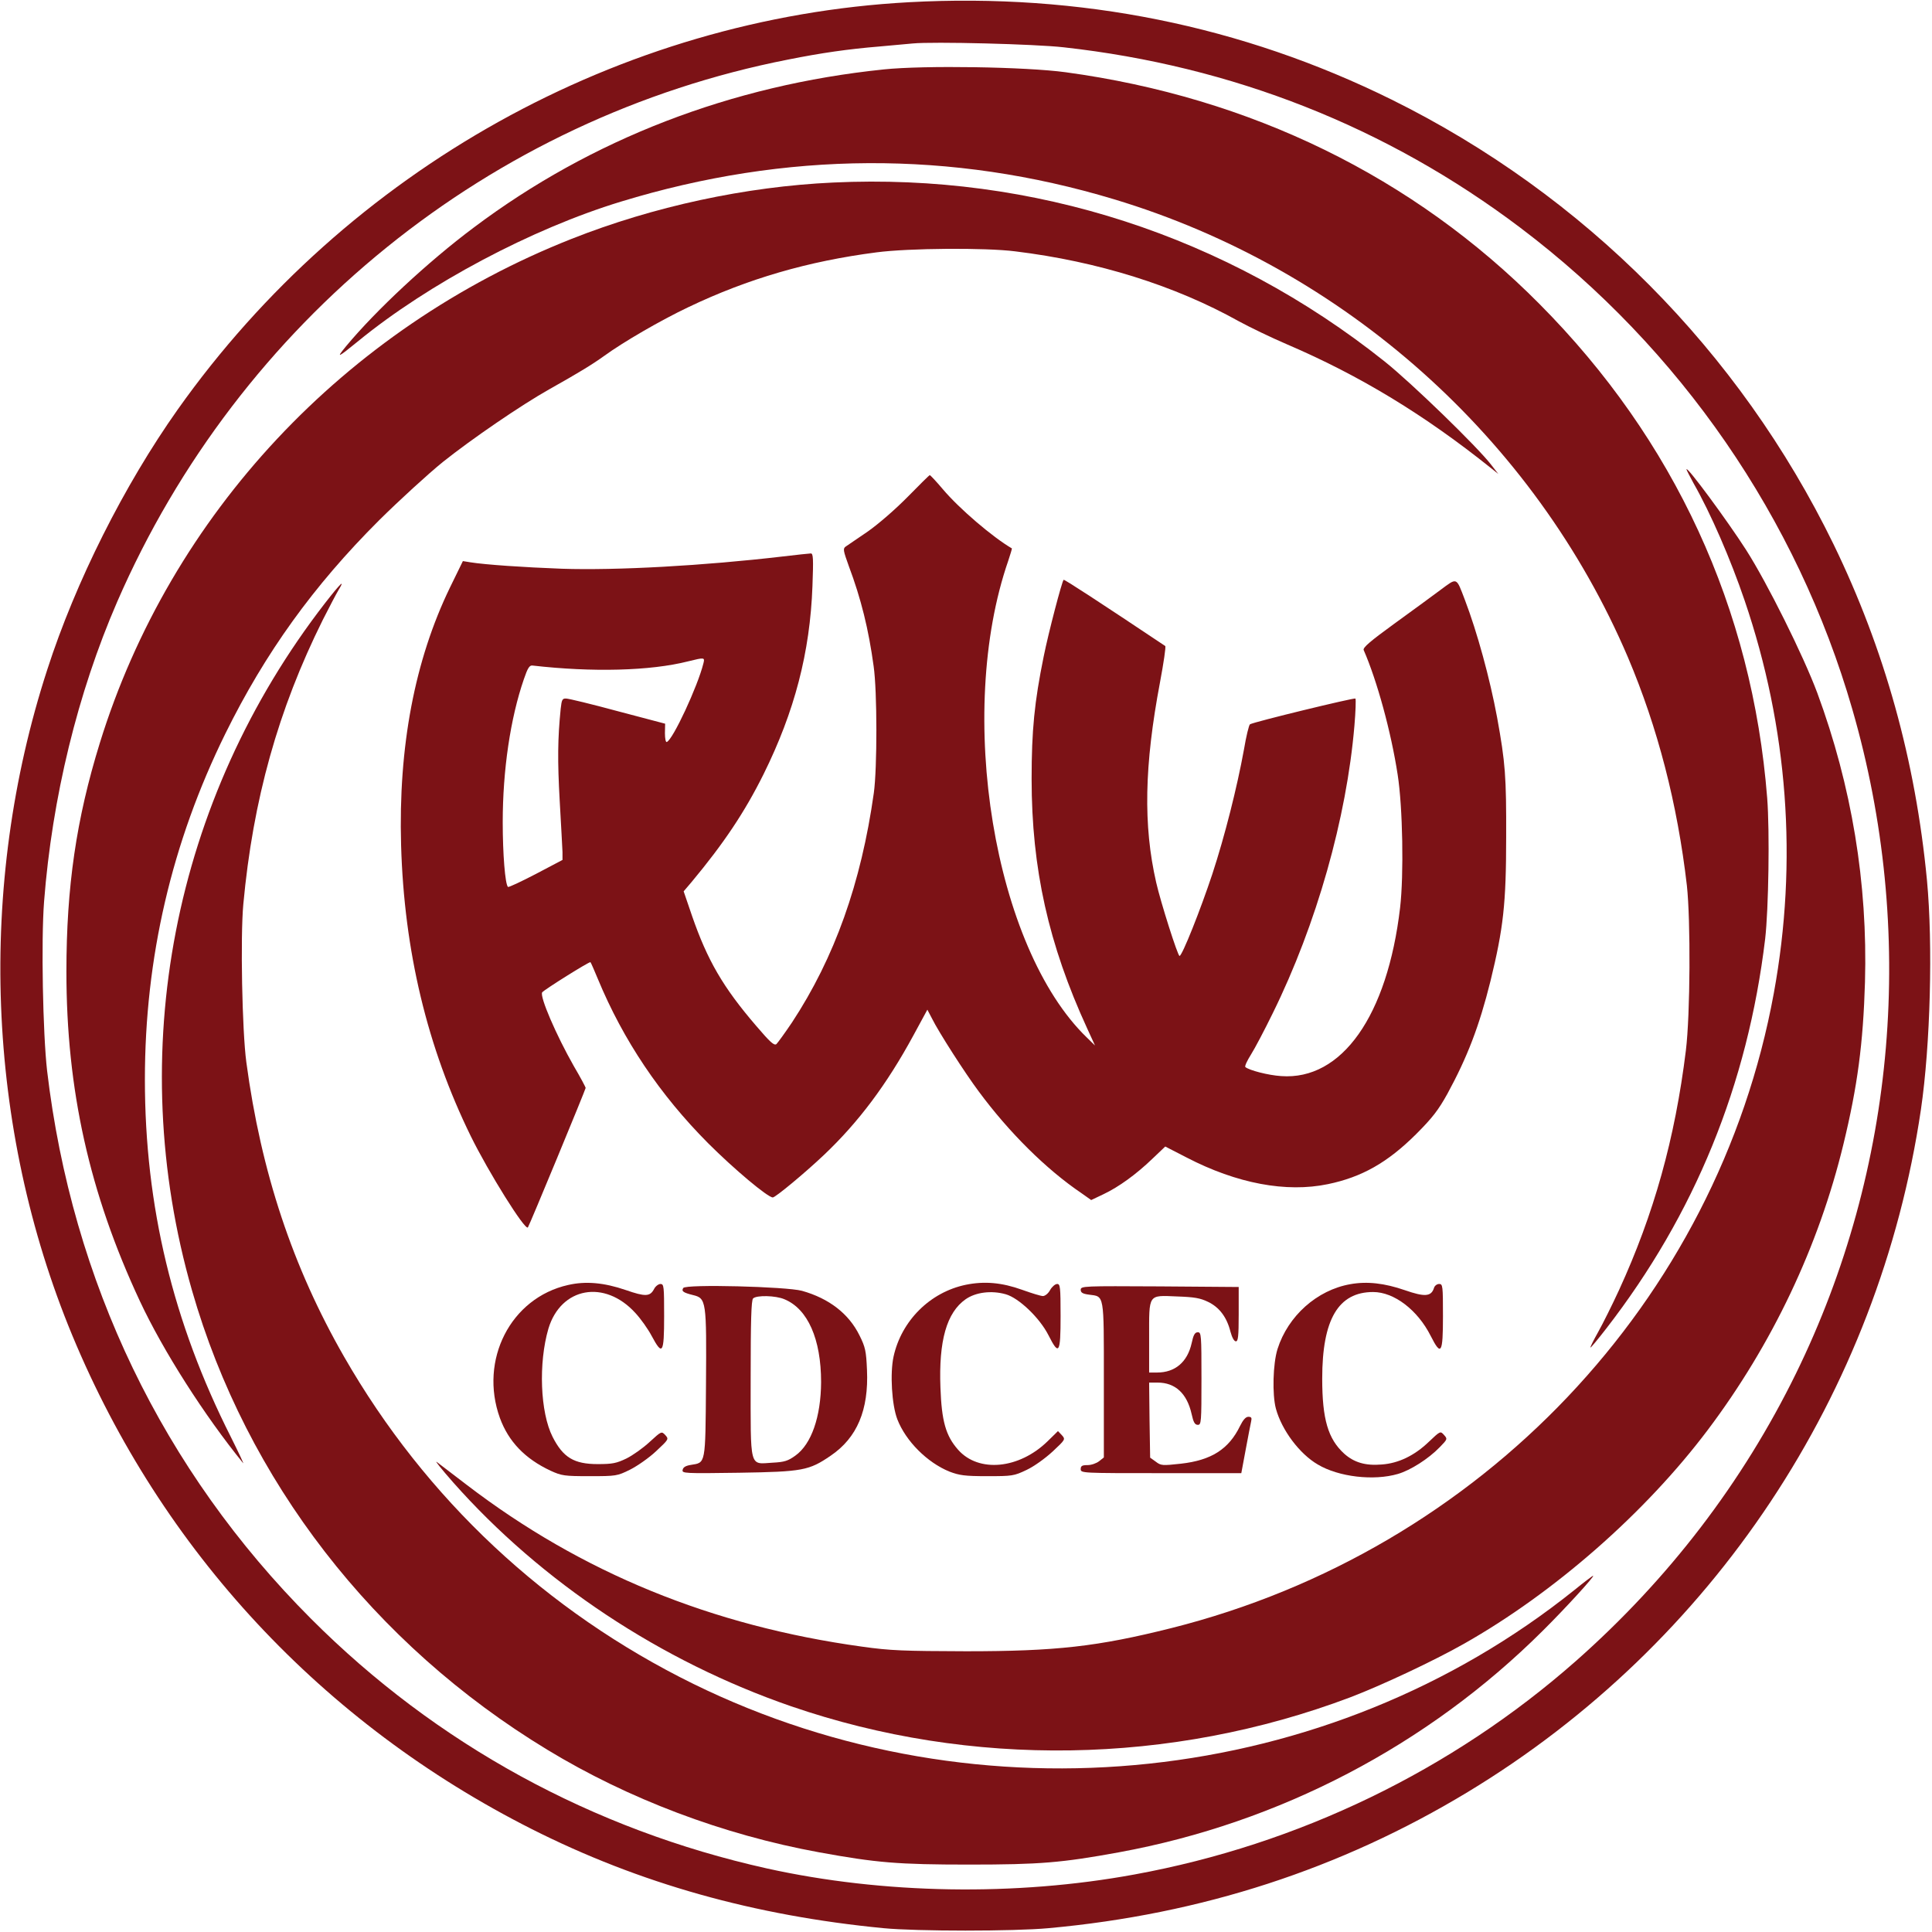 <svg version="1.0" xmlns="http://www.w3.org/2000/svg"
 width="960pt" height="960pt" viewBox="0 0 960 960"
 preserveAspectRatio="xMidYMid meet">
<g transform="translate(0,960) scale(0.1,-0.1)"
fill="#7C1216" stroke="none">
<path d="M4517 9589 c-1437 -78 -2789 -831 -3634 -2024 -266 -376 -507 -855
-648 -1292 -350 -1077 -304 -2275 124 -3308 444 -1070 1244 -1929 2284 -2454
535 -270 1106 -430 1747 -492 164 -16 649 -16 820 0 759 69 1451 294 2084 677
1218 737 2042 1978 2251 3391 47 320 60 819 30 1139 -57 596 -211 1148 -464
1669 -469 962 -1240 1737 -2196 2210 -745 368 -1550 530 -2398 484z m768 -224
c839 -93 1607 -396 2270 -897 795 -601 1375 -1443 1649 -2392 319 -1103 219
-2282 -280 -3301 -265 -541 -633 -1022 -1094 -1429 -615 -542 -1377 -911
-2192 -1060 -592 -109 -1250 -98 -1828 30 -866 193 -1642 617 -2264 1240 -737
738 -1188 1675 -1312 2724 -21 185 -30 645 -15 840 40 517 167 1037 363 1489
607 1396 1855 2405 3334 2695 165 33 297 52 454 65 69 6 143 13 165 15 101 10
610 -3 750 -19z"/>
<path d="M4391 9255 c-757 -78 -1453 -347 -2036 -785 -229 -171 -488 -413
-635 -590 -52 -63 -43 -59 60 25 348 285 862 558 1305 693 821 251 1644 255
2450 12 1144 -344 2090 -1188 2554 -2276 148 -349 246 -728 293 -1134 19 -174
17 -640 -5 -820 -54 -438 -159 -813 -332 -1190 -34 -74 -81 -168 -104 -209
-23 -41 -40 -75 -38 -77 1 -2 37 41 78 94 440 568 703 1212 790 1937 17 148
23 535 10 700 -74 941 -461 1780 -1132 2455 -626 631 -1434 1026 -2354 1151
-198 27 -703 35 -904 14z"/>
<path d="M4140 8693 c-435 -20 -893 -119 -1300 -280 -1128 -446 -1993 -1370
-2344 -2505 -117 -378 -166 -715 -166 -1136 0 -587 114 -1100 365 -1637 116
-248 321 -569 513 -805 6 -8 -21 50 -61 130 -288 570 -427 1147 -427 1776 0
604 133 1177 400 1719 198 401 437 734 764 1060 100 99 242 229 316 289 144
115 391 284 530 362 146 82 213 123 270 164 96 70 282 178 421 244 295 141
594 228 934 272 158 21 542 24 690 5 410 -50 793 -170 1110 -347 55 -30 163
-82 240 -115 364 -156 684 -351 1015 -616 l35 -28 -35 45 c-67 88 -397 408
-530 514 -783 624 -1744 936 -2740 889z"/>
<path d="M8380 7268 c0 -3 16 -34 35 -69 85 -149 184 -377 254 -583 215 -631
265 -1296 145 -1951 -280 -1530 -1454 -2768 -2994 -3155 -367 -92 -572 -115
-1020 -115 -311 1 -375 3 -517 23 -746 103 -1393 367 -1964 804 -67 51 -134
102 -148 113 -14 11 22 -34 80 -100 440 -497 1033 -890 1679 -1113 894 -308
1888 -292 2779 44 155 59 415 181 565 266 449 254 902 651 1212 1063 320 425
551 912 674 1420 70 288 98 501 107 805 14 491 -66 974 -237 1437 -69 185
-249 547 -354 711 -93 145 -295 419 -296 400z"/>
<path d="M4510 7131 c-61 -62 -144 -134 -198 -172 -52 -35 -101 -69 -110 -75
-14 -10 -12 -20 15 -95 62 -165 99 -316 124 -499 18 -125 18 -507 1 -630 -63
-448 -195 -819 -407 -1141 -35 -52 -70 -100 -77 -107 -11 -9 -31 9 -101 91
-165 192 -242 326 -318 545 l-42 123 40 47 c159 191 263 346 357 535 154 311
231 605 243 935 5 135 4 162 -8 162 -8 0 -70 -7 -139 -15 -393 -46 -825 -70
-1098 -61 -189 7 -380 20 -455 32 l-37 6 -64 -131 c-175 -361 -257 -790 -243
-1281 15 -525 130 -1004 346 -1445 88 -179 270 -471 284 -454 6 6 287 686 287
693 0 4 -26 53 -59 109 -87 153 -170 345 -157 366 8 12 236 155 240 150 2 -2
19 -40 37 -84 126 -304 308 -575 548 -816 128 -128 296 -269 321 -269 13 0
159 121 254 211 172 163 312 350 444 593 l70 129 23 -44 c33 -67 164 -271 232
-362 150 -203 335 -387 511 -506 l48 -34 61 29 c76 36 163 99 244 177 l63 60
107 -55 c249 -129 494 -175 701 -132 169 35 296 107 438 248 82 82 111 120
156 201 99 182 158 335 214 560 64 262 78 383 78 715 1 301 -4 370 -45 595
-36 194 -99 424 -160 584 -44 115 -37 112 -121 50 -40 -30 -144 -106 -231
-169 -117 -85 -156 -118 -151 -130 66 -151 136 -405 169 -620 25 -160 31 -496
12 -660 -63 -538 -290 -859 -591 -837 -64 4 -160 29 -178 45 -4 4 9 32 28 62
19 30 68 123 108 205 218 442 367 970 406 1429 6 70 8 131 5 135 -6 5 -504
-116 -524 -128 -5 -3 -19 -60 -30 -126 -34 -187 -95 -429 -157 -618 -59 -178
-150 -407 -163 -407 -9 0 -94 268 -116 365 -65 284 -59 582 19 995 18 96 30
177 26 180 -325 217 -501 332 -505 329 -9 -10 -75 -262 -99 -381 -46 -226 -60
-367 -60 -608 0 -447 84 -822 276 -1240 l39 -85 -41 40 c-461 446 -653 1609
-390 2369 11 33 19 60 18 61 -96 56 -262 198 -343 294 -33 39 -62 70 -65 70
-3 0 -52 -49 -110 -108z m-1015 -828 c-28 -113 -152 -380 -182 -390 -5 -2 -9
17 -9 44 l1 47 -235 62 c-129 35 -245 63 -257 63 -19 1 -22 -6 -27 -51 -15
-149 -16 -257 -5 -455 7 -120 13 -236 14 -257 l0 -39 -133 -70 c-73 -38 -135
-67 -138 -64 -14 14 -26 162 -26 322 0 258 38 516 105 710 19 56 28 70 43 68
297 -34 585 -27 774 21 81 20 83 20 75 -11z"/>
<path d="M1615 6603 c-756 -976 -1000 -2235 -661 -3415 271 -944 901 -1758
1765 -2282 403 -245 874 -423 1351 -510 285 -52 392 -61 745 -61 353 0 460 9
745 61 797 146 1534 531 2106 1101 113 112 260 273 250 273 -3 0 -44 -31 -92
-70 -1223 -981 -2955 -1166 -4379 -467 -732 360 -1330 919 -1735 1625 -256
446 -413 919 -486 1464 -21 156 -30 623 -15 785 48 519 173 967 395 1413 32
63 67 130 78 148 36 59 9 33 -67 -65z"/>
<path d="M2823 3215 c-286 -64 -443 -373 -339 -661 43 -117 124 -202 252 -262
55 -25 68 -27 194 -27 132 0 137 1 200 32 36 18 95 59 130 92 63 59 64 60 46
80 -19 20 -19 20 -77 -33 -32 -30 -84 -67 -116 -83 -50 -24 -70 -28 -143 -28
-118 0 -172 33 -224 135 -62 122 -71 367 -21 538 62 206 279 246 432 78 27
-29 63 -80 81 -114 54 -101 62 -88 62 98 0 148 -1 160 -18 160 -10 0 -25 -11
-32 -25 -20 -38 -43 -39 -141 -5 -108 37 -199 45 -286 25z"/>
<path d="M4799 3216 c-178 -37 -320 -179 -359 -357 -18 -82 -9 -240 19 -312
42 -108 148 -214 258 -259 50 -19 76 -23 188 -23 125 0 133 1 196 31 38 18 92
57 130 92 63 59 64 60 45 81 l-19 20 -51 -50 c-142 -139 -343 -158 -445 -43
-62 70 -82 143 -88 309 -9 233 31 373 125 439 50 35 128 45 199 25 65 -18 169
-117 213 -204 52 -103 60 -91 60 95 0 146 -2 160 -17 160 -10 0 -26 -14 -35
-30 -9 -17 -25 -30 -36 -30 -10 0 -56 14 -103 31 -100 36 -187 44 -280 25z"/>
<path d="M6710 3219 c-166 -29 -310 -158 -362 -322 -23 -73 -27 -227 -8 -297
29 -106 117 -224 208 -277 104 -62 278 -82 398 -47 62 18 152 75 208 133 39
40 39 41 21 61 -18 20 -18 20 -76 -35 -71 -68 -150 -106 -233 -112 -81 -7
-138 10 -187 54 -80 73 -109 171 -109 373 0 294 80 430 253 430 104 0 221 -89
286 -218 52 -103 61 -88 61 98 0 151 -1 160 -19 160 -11 0 -23 -9 -26 -21 -14
-42 -46 -44 -144 -10 -101 35 -188 45 -271 30z"/>
<path d="M3395 3200 c-10 -16 0 -23 48 -35 67 -16 68 -28 65 -447 -3 -399 -1
-385 -75 -397 -26 -4 -39 -12 -41 -25 -4 -17 9 -18 280 -14 317 5 348 11 456
85 131 89 189 227 180 426 -4 93 -8 113 -37 171 -53 108 -151 184 -286 222
-77 21 -578 34 -590 14z m503 -56 c116 -48 182 -198 182 -412 -1 -172 -48
-308 -128 -365 -36 -26 -54 -32 -113 -35 -117 -7 -109 -37 -109 418 0 287 3
389 12 398 17 17 112 15 156 -4z"/>
<path d="M5370 3191 c0 -14 10 -20 41 -24 77 -10 74 9 74 -423 l0 -386 -24
-19 c-13 -10 -38 -19 -57 -19 -27 0 -34 -4 -34 -20 0 -20 7 -20 399 -20 l399
0 22 118 c12 64 24 127 27 140 4 17 1 22 -14 22 -13 0 -26 -15 -41 -45 -56
-116 -143 -171 -294 -188 -92 -10 -99 -10 -125 10 l-28 20 -3 187 -2 186 42 0
c88 0 146 -54 169 -156 9 -41 16 -54 31 -54 17 0 18 13 18 230 0 217 -1 230
-18 230 -15 0 -22 -13 -31 -55 -21 -93 -82 -145 -171 -145 l-40 0 0 174 c0
219 -7 210 139 204 86 -3 115 -8 154 -27 56 -27 93 -76 111 -148 8 -29 18 -48
27 -48 11 0 14 24 14 135 l0 135 -392 3 c-379 2 -393 2 -393 -17z"/>
</g>
</svg>